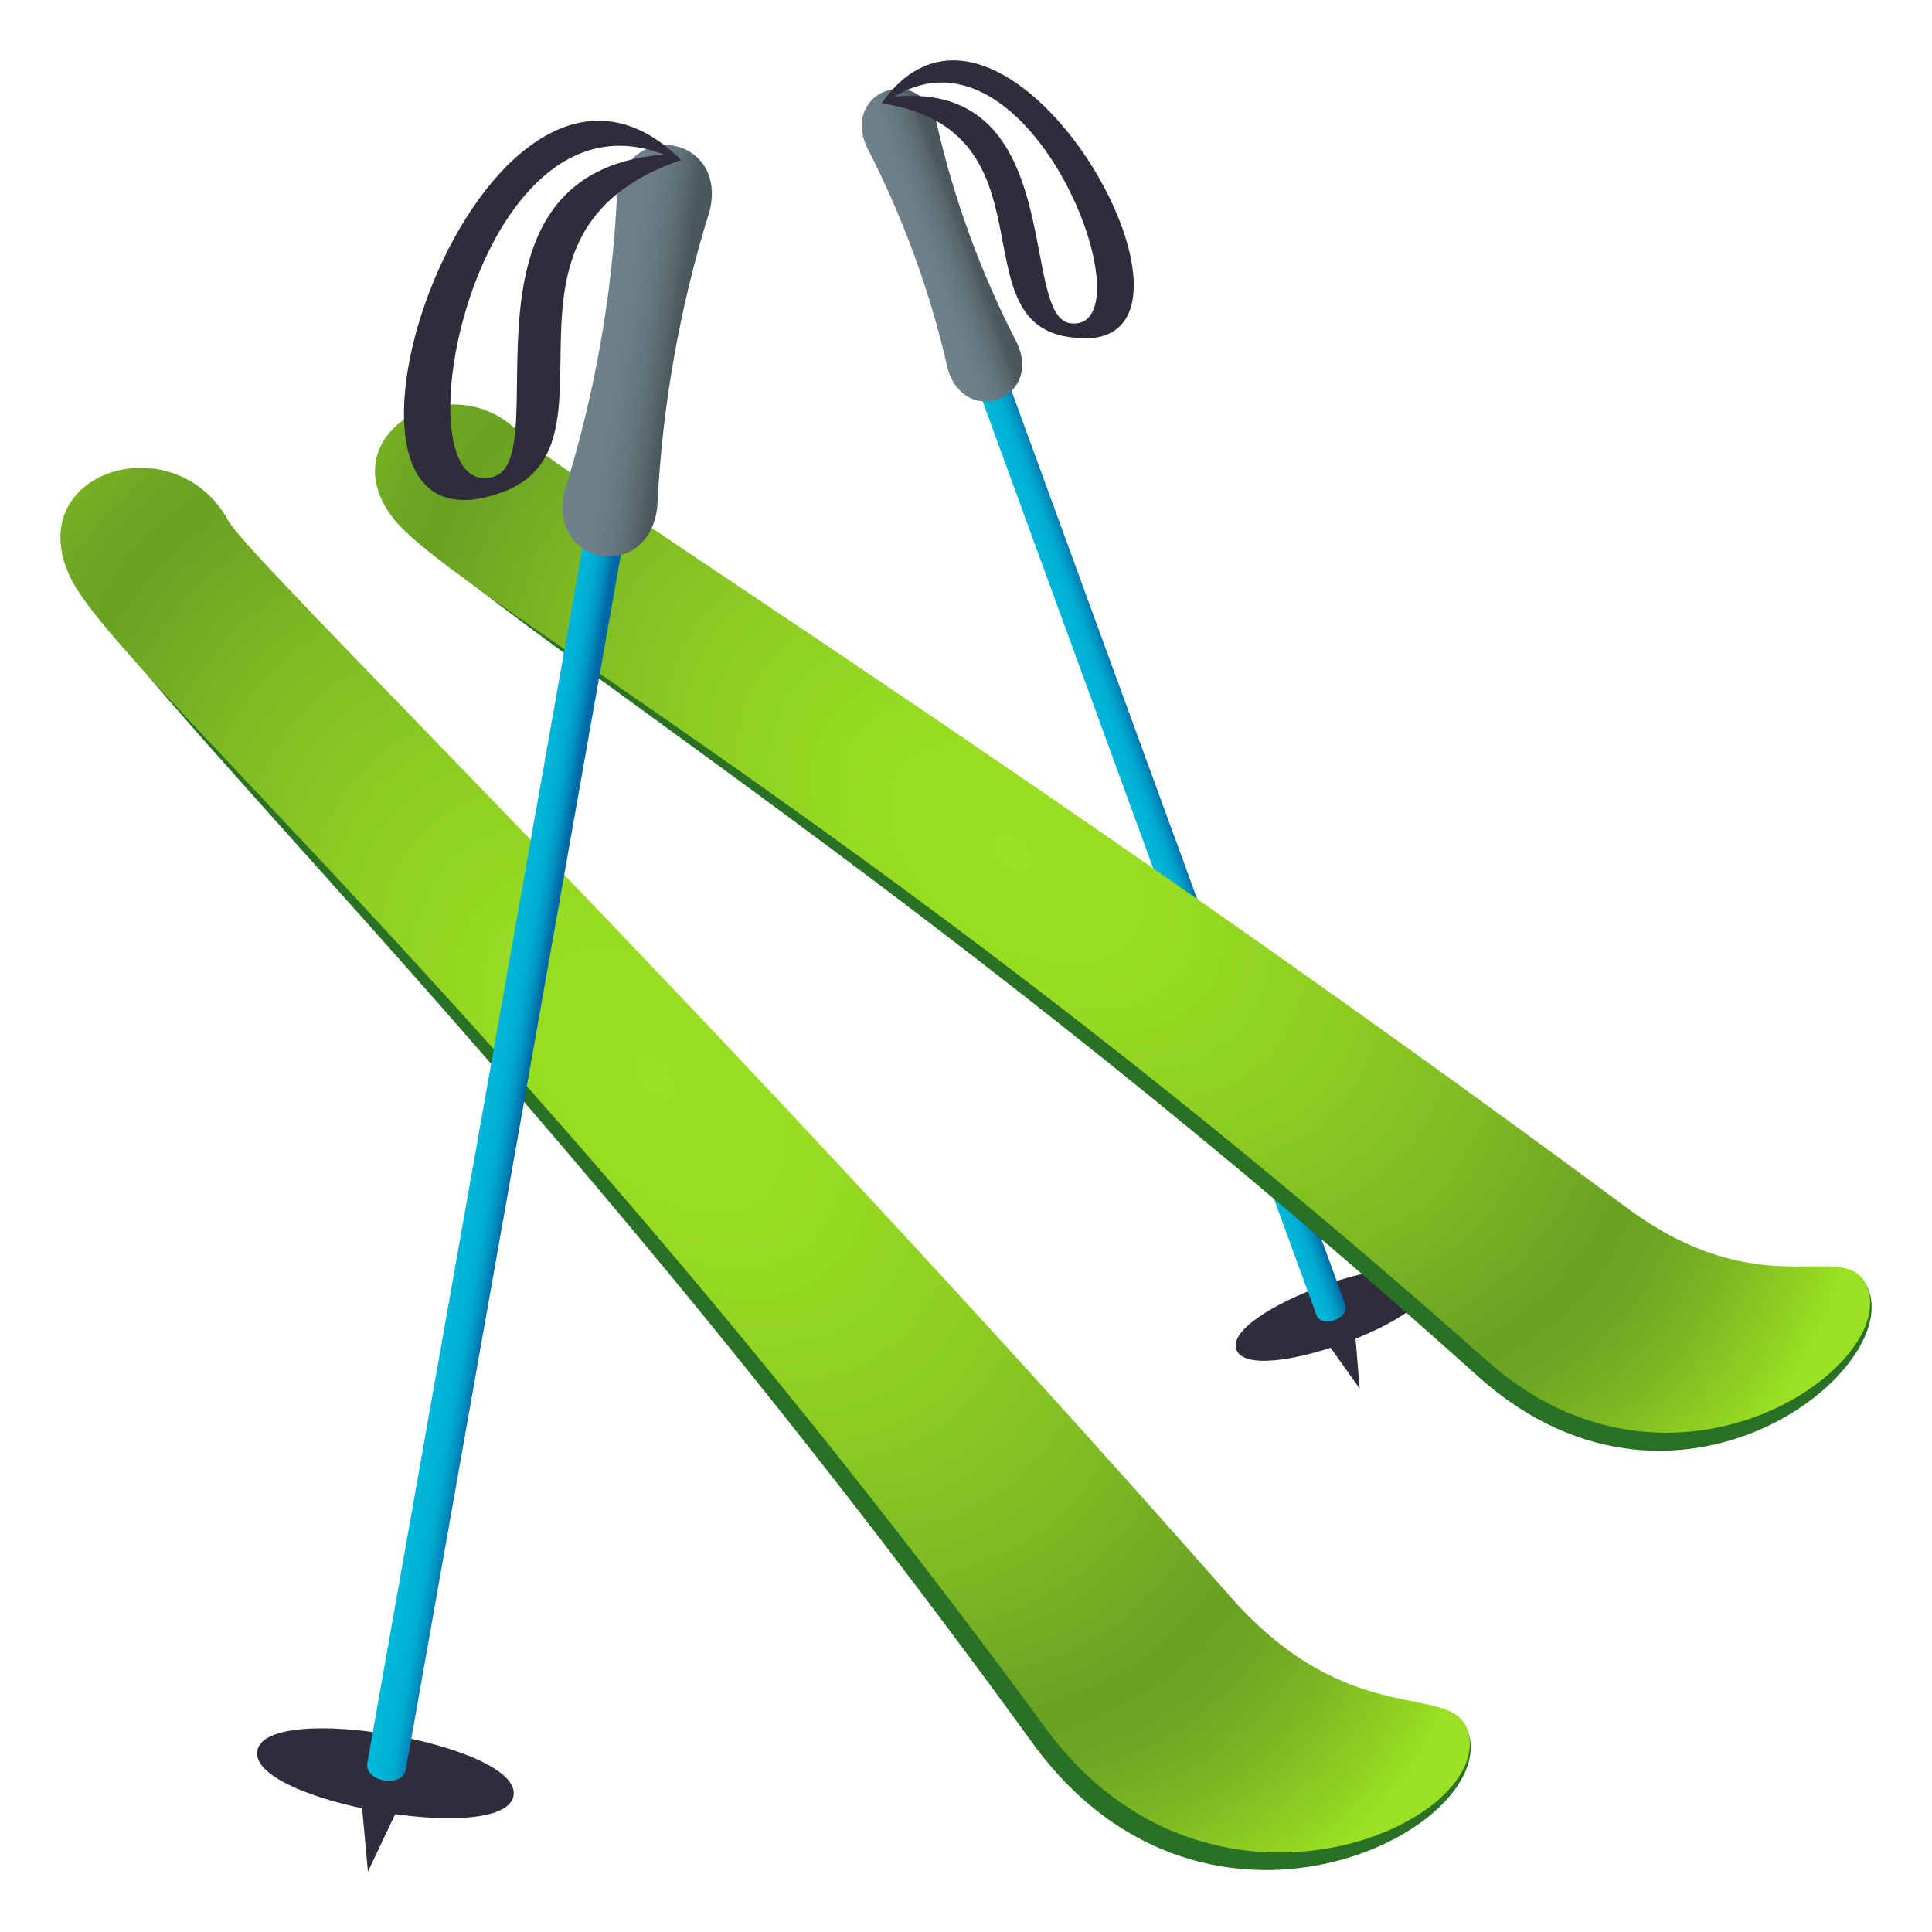 <svg enable-background="new 0 0 64 64" height="64" viewBox="0 0 64 64" width="64" xmlns="http://www.w3.org/2000/svg" xmlns:xlink="http://www.w3.org/1999/xlink"><linearGradient id="a"><stop offset="0" stop-color="#0068a6"/><stop offset=".021" stop-color="#006da9"/><stop offset=".162" stop-color="#0088ba"/><stop offset=".315" stop-color="#009dc8"/><stop offset=".486" stop-color="#00acd2"/><stop offset=".688" stop-color="#00b4d7"/><stop offset="1" stop-color="#00b7d9"/></linearGradient><linearGradient id="b" gradientUnits="userSpaceOnUse" x1="38.787" x2="37.706" xlink:href="#a" y1="27.231" y2="27.621"/><linearGradient id="c"><stop offset="0" stop-color="#4a575c"/><stop offset=".165" stop-color="#58676d"/><stop offset=".389" stop-color="#64767d"/><stop offset=".645" stop-color="#6c7e86"/><stop offset="1" stop-color="#6e8189"/></linearGradient><linearGradient id="d" gradientUnits="userSpaceOnUse" x1="32.018" x2="30.172" xlink:href="#c" y1="7.825" y2="8.496"/><linearGradient id="e"><stop offset="0" stop-color="#9be022"/><stop offset=".184" stop-color="#98dc22"/><stop offset=".378" stop-color="#8ecf22"/><stop offset=".576" stop-color="#7dba23"/><stop offset=".751" stop-color="#69a123"/><stop offset=".808" stop-color="#6ea723"/><stop offset=".883" stop-color="#7bb823"/><stop offset=".97" stop-color="#92d422"/><stop offset="1" stop-color="#9be022"/></linearGradient><radialGradient id="f" cx="22.893" cy="36.31" fx="21.824" fy="36.63" gradientTransform="matrix(.672 .743 -.465 .418 24.056 4.143)" gradientUnits="userSpaceOnUse" r="32.995" xlink:href="#e"/><radialGradient id="g" cx="-11.017" cy="7.082" fx="-11.994" fy="7.374" gradientTransform="matrix(.814 .586 -.367 .505 45.979 31.527)" gradientUnits="userSpaceOnUse" r="30.178" xlink:href="#e"/><linearGradient id="h" gradientUnits="userSpaceOnUse" x1="17.177" x2="15.903" xlink:href="#a" y1="37.389" y2="37.176"/><linearGradient id="i" gradientUnits="userSpaceOnUse" x1="22.326" x2="19.813" xlink:href="#c" y1="11.8" y2="11.423"/><path d="m45.042 46.002-.16-1.924-.959.348z" fill="#302c3b"/><path d="m40.957 44.709c.463 1.271 6.844-1.043 6.38-2.313-.465-1.273-6.845 1.042-6.38 2.313z" fill="#302c3b"/><path d="m43.605 43.553c.17.471 1.128.121.957-.348-2.817-7.709-11.788-32.263-11.788-32.263l-.956.346c0 .001 8.96 24.53 11.787 32.265z" fill="url(#b)"/><path d="m31.395 12.221c.569 1.944 3.125 1.016 2.306-.836-1.211-2.34-2.107-4.794-2.688-7.363-.569-1.943-3.123-1.018-2.306.835 1.208 2.341 2.106 4.796 2.688 7.364z" fill="url(#d)"/><path d="m35.478 10.713c2.66.262-1.263-10.292-5.849-7.513 5.779-.538 4.104 7.342 5.849 7.513zm-.033.458c-3.751-.506-.407-6.846-6.241-7.752 4.187-5.916 12.162 8.643 6.241 7.752z" fill="#302c3b"/><path d="m2.35 19.168c4.09 5.827 16.624 17.568 31.85 38.568 5.856 8.076 15.979 2.619 14.34-.582-12.024 12.696-39.541-40.329-46.19-37.986z" fill="#297124"/><path d="m2.35 19.168c1.55 3.171 15.669 15.4 32.289 38.084 5.404 7.375 14.898 3.192 13.989.099-.494-1.68-3.888.064-7.861-4.449-17.445-19.813-32.454-34.287-33.2-35.648-1.786-3.254-6.946-1.622-5.217 1.914z" fill="url(#f)"/><path d="m13.043 17.191c4.781 4.429 18.25 12.53 35.91 28.398 6.793 6.103 14.792-.711 12.711-3.262-8.307 13.652-43.125-28.503-48.621-25.136z" fill="#297124"/><path d="m13.043 17.191c1.996 2.539 16.978 10.775 36.211 27.883 6.252 5.563 13.937.008 12.527-2.586-.766-1.408-3.464.801-7.887-2.476-19.415-14.383-35.623-24.456-36.553-25.53-2.225-2.569-6.525-.123-4.298 2.709z" fill="url(#g)"/><path d="m12.188 62-.223-2.436 1.273.223z" fill="#302c3b"/><path d="m17.011 59.488c-.3 1.689-8.787.199-8.487-1.492.299-1.689 8.787-.199 8.487 1.492z" fill="#302c3b"/><path d="m13.443 58.625c-.109.623-1.383.398-1.275-.223 1.818-10.256 7.599-42.916 7.599-42.916l1.272.224c0 .001-5.775 32.626-7.596 42.915z" fill="url(#h)"/><path d="m21.774 16.784c-.28 2.554-3.68 1.957-3.066-.538.997-3.192 1.572-6.458 1.733-9.795.281-2.554 3.68-1.958 3.066.539-.994 3.189-1.572 6.455-1.733 9.794z" fill="url(#i)"/><path d="m21.988 5.12c-6.348-2.466-8.918 11.587-5.648 10.675 2.139-.597-1.697-10.079 5.648-10.675zm.578.181c-7.091 2.413-1.511 9.602-6.086 11.059-7.202 2.412-.456-17.536 6.086-11.059z" fill="#302c3b"/></svg>